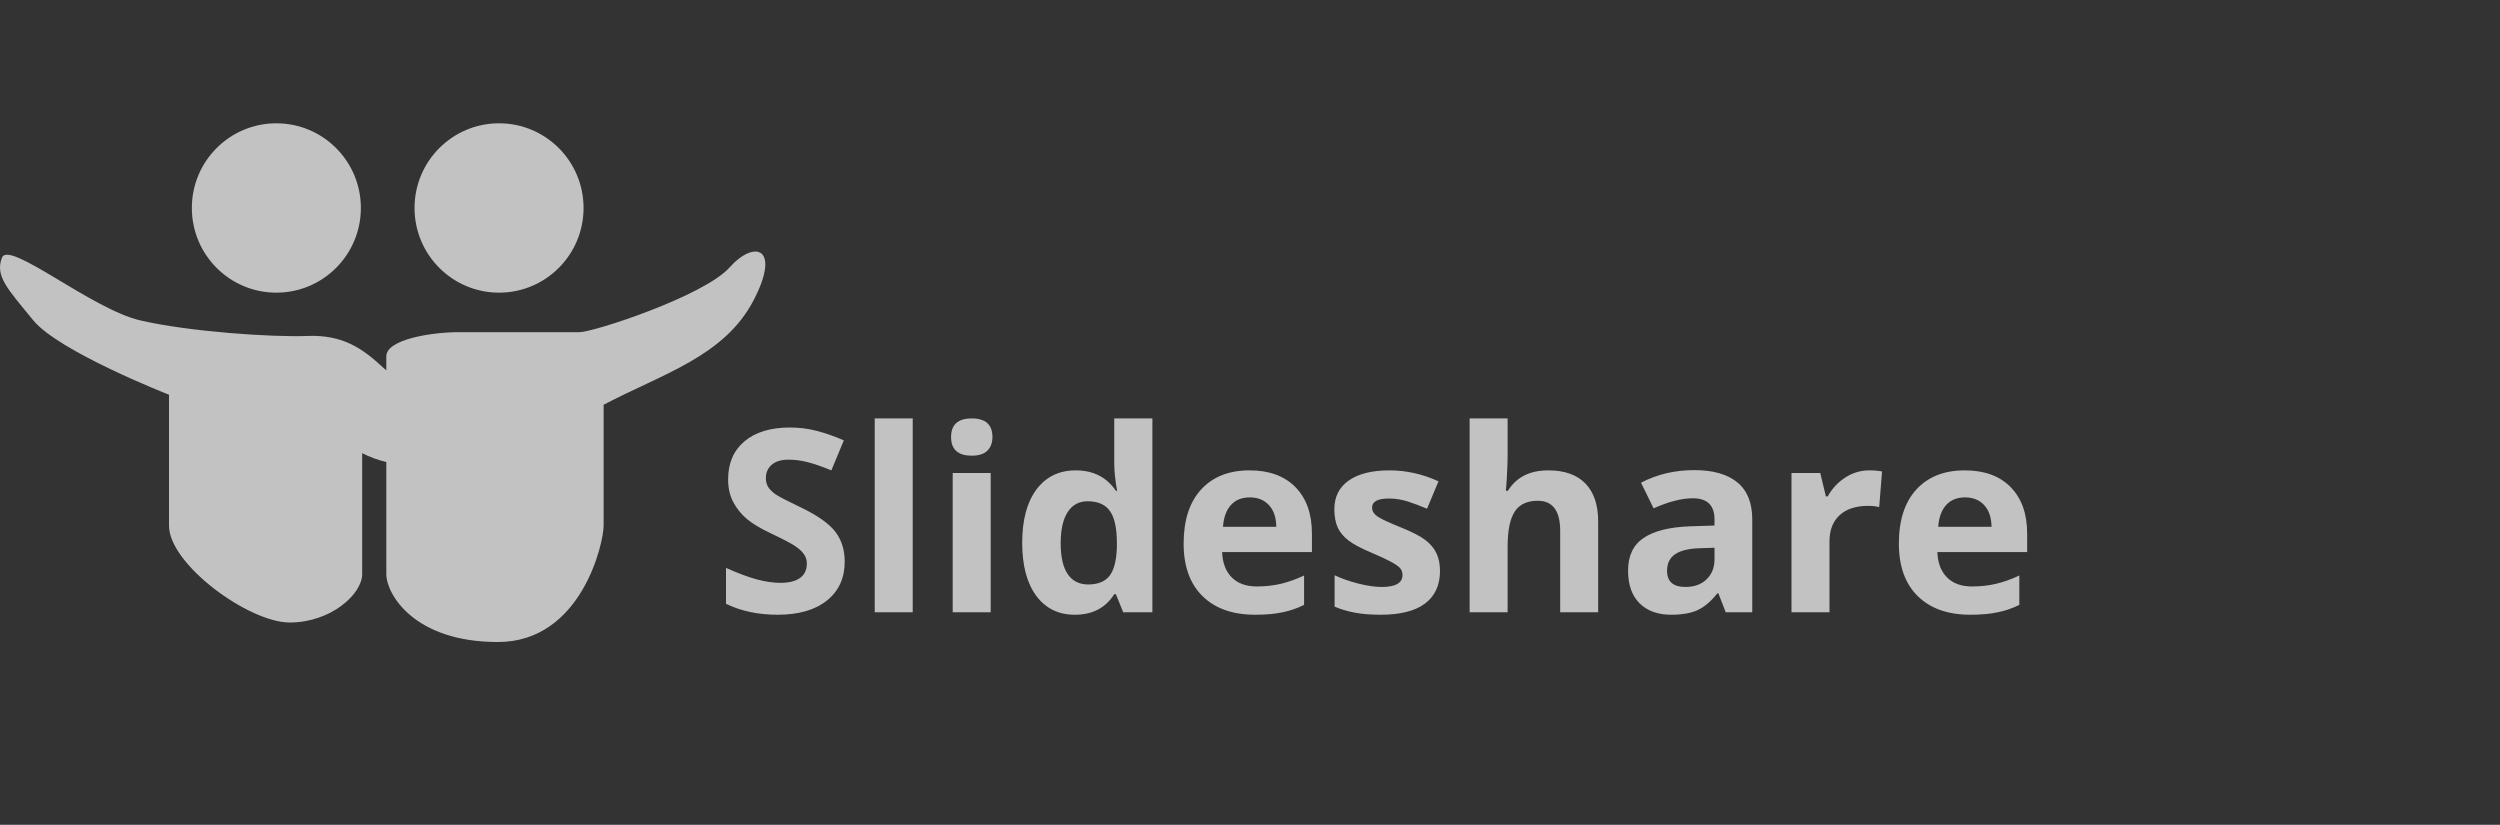 <svg width="294" height="97" viewBox="0 0 294 97" fill="none" xmlns="http://www.w3.org/2000/svg">
<rect x="0" y="0" width="294" height="97" fill="#333333" stroke="none"/>
<path opacity="0.7" d="M99.337 66.053C99.337 67.986 98.639 69.51 97.242 70.623C95.856 71.736 93.922 72.293 91.441 72.293C89.156 72.293 87.135 71.863 85.377 71.004V66.785C86.822 67.43 88.043 67.884 89.039 68.147C90.045 68.411 90.963 68.543 91.793 68.543C92.789 68.543 93.551 68.353 94.078 67.972C94.615 67.591 94.884 67.024 94.884 66.272C94.884 65.853 94.767 65.481 94.532 65.159C94.298 64.827 93.951 64.51 93.492 64.207C93.043 63.904 92.12 63.421 90.724 62.757C89.415 62.142 88.434 61.551 87.779 60.984C87.125 60.418 86.603 59.759 86.212 59.007C85.821 58.255 85.626 57.376 85.626 56.37C85.626 54.476 86.266 52.986 87.545 51.902C88.834 50.818 90.611 50.276 92.877 50.276C93.99 50.276 95.05 50.408 96.056 50.672C97.071 50.935 98.131 51.307 99.234 51.785L97.769 55.315C96.627 54.847 95.68 54.52 94.928 54.334C94.186 54.148 93.453 54.056 92.731 54.056C91.871 54.056 91.212 54.256 90.753 54.656C90.294 55.057 90.064 55.579 90.064 56.224C90.064 56.624 90.157 56.976 90.343 57.278C90.528 57.571 90.821 57.859 91.222 58.143C91.632 58.416 92.594 58.914 94.107 59.637C96.109 60.594 97.481 61.556 98.224 62.523C98.966 63.48 99.337 64.656 99.337 66.053ZM107.335 72H102.867V49.207H107.335V72ZM111.847 51.39C111.847 49.935 112.657 49.207 114.278 49.207C115.899 49.207 116.71 49.935 116.71 51.39C116.71 52.083 116.505 52.625 116.095 53.016C115.694 53.397 115.089 53.587 114.278 53.587C112.657 53.587 111.847 52.855 111.847 51.39ZM116.505 72H112.037V55.623H116.505V72ZM126.393 72.293C124.469 72.293 122.955 71.546 121.852 70.052C120.758 68.558 120.211 66.487 120.211 63.841C120.211 61.155 120.768 59.065 121.881 57.571C123.004 56.067 124.547 55.315 126.51 55.315C128.57 55.315 130.143 56.116 131.227 57.718H131.373C131.148 56.497 131.036 55.408 131.036 54.451V49.207H135.519V72H132.091L131.227 69.876H131.036C130.021 71.487 128.473 72.293 126.393 72.293ZM127.96 68.733C129.103 68.733 129.938 68.401 130.465 67.737C131.002 67.073 131.295 65.945 131.344 64.353V63.87C131.344 62.112 131.07 60.852 130.523 60.091C129.986 59.329 129.107 58.948 127.887 58.948C126.891 58.948 126.114 59.373 125.558 60.223C125.011 61.062 124.737 62.288 124.737 63.899C124.737 65.511 125.016 66.722 125.572 67.532C126.129 68.333 126.925 68.733 127.96 68.733ZM146.974 58.494C146.026 58.494 145.284 58.797 144.747 59.402C144.21 59.998 143.902 60.848 143.824 61.951H150.094C150.074 60.848 149.786 59.998 149.229 59.402C148.673 58.797 147.921 58.494 146.974 58.494ZM147.604 72.293C144.967 72.293 142.906 71.565 141.422 70.11C139.938 68.655 139.195 66.595 139.195 63.929C139.195 61.185 139.879 59.065 141.246 57.571C142.623 56.067 144.522 55.315 146.944 55.315C149.259 55.315 151.061 55.975 152.35 57.293C153.639 58.611 154.283 60.433 154.283 62.757V64.925H143.722C143.771 66.194 144.146 67.186 144.85 67.898C145.553 68.611 146.539 68.968 147.809 68.968C148.795 68.968 149.728 68.865 150.606 68.66C151.485 68.455 152.403 68.128 153.36 67.679V71.136C152.579 71.526 151.744 71.814 150.855 72C149.967 72.195 148.883 72.293 147.604 72.293ZM169.342 67.137C169.342 68.816 168.756 70.096 167.584 70.975C166.422 71.853 164.679 72.293 162.354 72.293C161.163 72.293 160.147 72.21 159.308 72.044C158.468 71.888 157.682 71.653 156.949 71.341V67.649C157.779 68.04 158.712 68.367 159.747 68.631C160.792 68.894 161.71 69.026 162.501 69.026C164.122 69.026 164.933 68.558 164.933 67.62C164.933 67.269 164.825 66.985 164.61 66.77C164.396 66.546 164.024 66.297 163.497 66.023C162.97 65.74 162.267 65.413 161.388 65.042C160.128 64.515 159.2 64.026 158.604 63.577C158.019 63.128 157.589 62.615 157.315 62.039C157.052 61.453 156.92 60.735 156.92 59.886C156.92 58.431 157.481 57.308 158.604 56.517C159.737 55.716 161.339 55.315 163.409 55.315C165.382 55.315 167.301 55.745 169.166 56.605L167.818 59.827C166.998 59.476 166.231 59.188 165.519 58.963C164.806 58.738 164.078 58.626 163.336 58.626C162.018 58.626 161.358 58.982 161.358 59.695C161.358 60.096 161.568 60.442 161.988 60.735C162.418 61.028 163.351 61.463 164.786 62.039C166.065 62.557 167.003 63.04 167.599 63.489C168.194 63.938 168.634 64.456 168.917 65.042C169.2 65.628 169.342 66.326 169.342 67.137ZM187.945 72H183.478V62.435C183.478 60.071 182.599 58.89 180.841 58.89C179.591 58.89 178.688 59.315 178.131 60.164C177.574 61.014 177.296 62.391 177.296 64.295V72H172.828V49.207H177.296V53.851C177.296 54.212 177.262 55.062 177.193 56.399L177.091 57.718H177.325C178.321 56.116 179.903 55.315 182.071 55.315C183.995 55.315 185.455 55.833 186.451 56.868C187.447 57.903 187.945 59.388 187.945 61.321V72ZM202.945 72L202.081 69.773H201.964C201.212 70.721 200.436 71.38 199.635 71.751C198.844 72.112 197.809 72.293 196.529 72.293C194.957 72.293 193.717 71.844 192.809 70.945C191.91 70.047 191.461 68.768 191.461 67.107C191.461 65.369 192.066 64.09 193.277 63.27C194.498 62.44 196.334 61.98 198.785 61.893L201.627 61.805V61.087C201.627 59.427 200.777 58.597 199.078 58.597C197.77 58.597 196.231 58.992 194.464 59.783L192.984 56.766C194.869 55.779 196.959 55.286 199.254 55.286C201.451 55.286 203.136 55.765 204.308 56.722C205.479 57.679 206.065 59.134 206.065 61.087V72H202.945ZM201.627 64.412L199.898 64.471C198.6 64.51 197.633 64.744 196.998 65.174C196.363 65.603 196.046 66.258 196.046 67.137C196.046 68.397 196.769 69.026 198.214 69.026C199.249 69.026 200.074 68.728 200.689 68.133C201.314 67.537 201.627 66.746 201.627 65.76V64.412ZM219.82 55.315C220.426 55.315 220.929 55.359 221.329 55.447L220.992 59.637C220.631 59.539 220.191 59.49 219.674 59.49C218.248 59.49 217.135 59.856 216.334 60.589C215.543 61.321 215.147 62.347 215.147 63.665V72H210.68V55.623H214.063L214.723 58.377H214.942C215.45 57.459 216.134 56.722 216.993 56.165C217.862 55.599 218.805 55.315 219.82 55.315ZM231.085 58.494C230.138 58.494 229.396 58.797 228.858 59.402C228.321 59.998 228.014 60.848 227.936 61.951H234.205C234.186 60.848 233.897 59.998 233.341 59.402C232.784 58.797 232.032 58.494 231.085 58.494ZM231.715 72.293C229.078 72.293 227.018 71.565 225.533 70.11C224.049 68.655 223.307 66.595 223.307 63.929C223.307 61.185 223.99 59.065 225.357 57.571C226.734 56.067 228.634 55.315 231.056 55.315C233.37 55.315 235.172 55.975 236.461 57.293C237.75 58.611 238.395 60.433 238.395 62.757V64.925H227.833C227.882 66.194 228.258 67.186 228.961 67.898C229.664 68.611 230.65 68.968 231.92 68.968C232.906 68.968 233.839 68.865 234.718 68.66C235.597 68.455 236.515 68.128 237.472 67.679V71.136C236.69 71.526 235.855 71.814 234.967 72C234.078 72.195 232.994 72.293 231.715 72.293Z" fill="white"/>
<g opacity="0.7" clip-path="url(#clip0)">
<path d="M88.621 35.316C85.183 41.907 78.005 43.914 70.987 47.598C70.987 52.787 70.987 59.813 70.987 61.825C70.987 63.831 68.402 75.501 58.545 75.501C48.685 75.501 45.431 69.855 45.431 67.517C45.431 66.376 45.431 60.292 45.431 54.334C44.463 54.101 43.51 53.769 42.592 53.289C42.592 58.651 42.592 65.177 42.592 67.517C42.592 69.861 38.918 73.206 34.074 73.206C29.23 73.206 19.876 66.349 19.876 61.825C19.876 57.305 19.876 46.421 19.876 46.421C19.876 46.421 6.914 41.347 3.906 37.663C0.896 33.977 -0.607 32.472 0.23 30.301C1.034 28.198 10.756 36.324 16.435 37.663C22.12 39.003 31.974 39.674 36.153 39.508C40.332 39.34 42.672 41.014 45.009 43.187C45.134 43.303 45.28 43.426 45.43 43.548C45.43 42.548 45.43 41.908 45.43 41.908C45.43 39.902 50.777 39.063 53.951 39.063C57.128 39.063 66.477 39.063 68.146 39.063C69.815 39.063 82.771 34.818 85.78 31.466C88.787 28.121 91.854 29.122 88.621 35.316ZM58.688 34.417C64.177 34.417 68.627 29.96 68.627 24.458C68.627 18.957 64.177 14.5 58.688 14.5C53.202 14.5 48.75 18.957 48.75 24.458C48.751 29.96 53.202 34.417 58.688 34.417ZM32.499 34.417C37.988 34.417 42.438 29.96 42.438 24.458C42.438 18.957 37.988 14.5 32.499 14.5C27.01 14.5 22.561 18.957 22.561 24.458C22.561 29.96 27.008 34.417 32.499 34.417Z" fill="white"/>
</g>
<defs>
<clipPath id="clip0">
<rect width="90.001" height="90" fill="white"/>
</clipPath>
</defs>
</svg>
